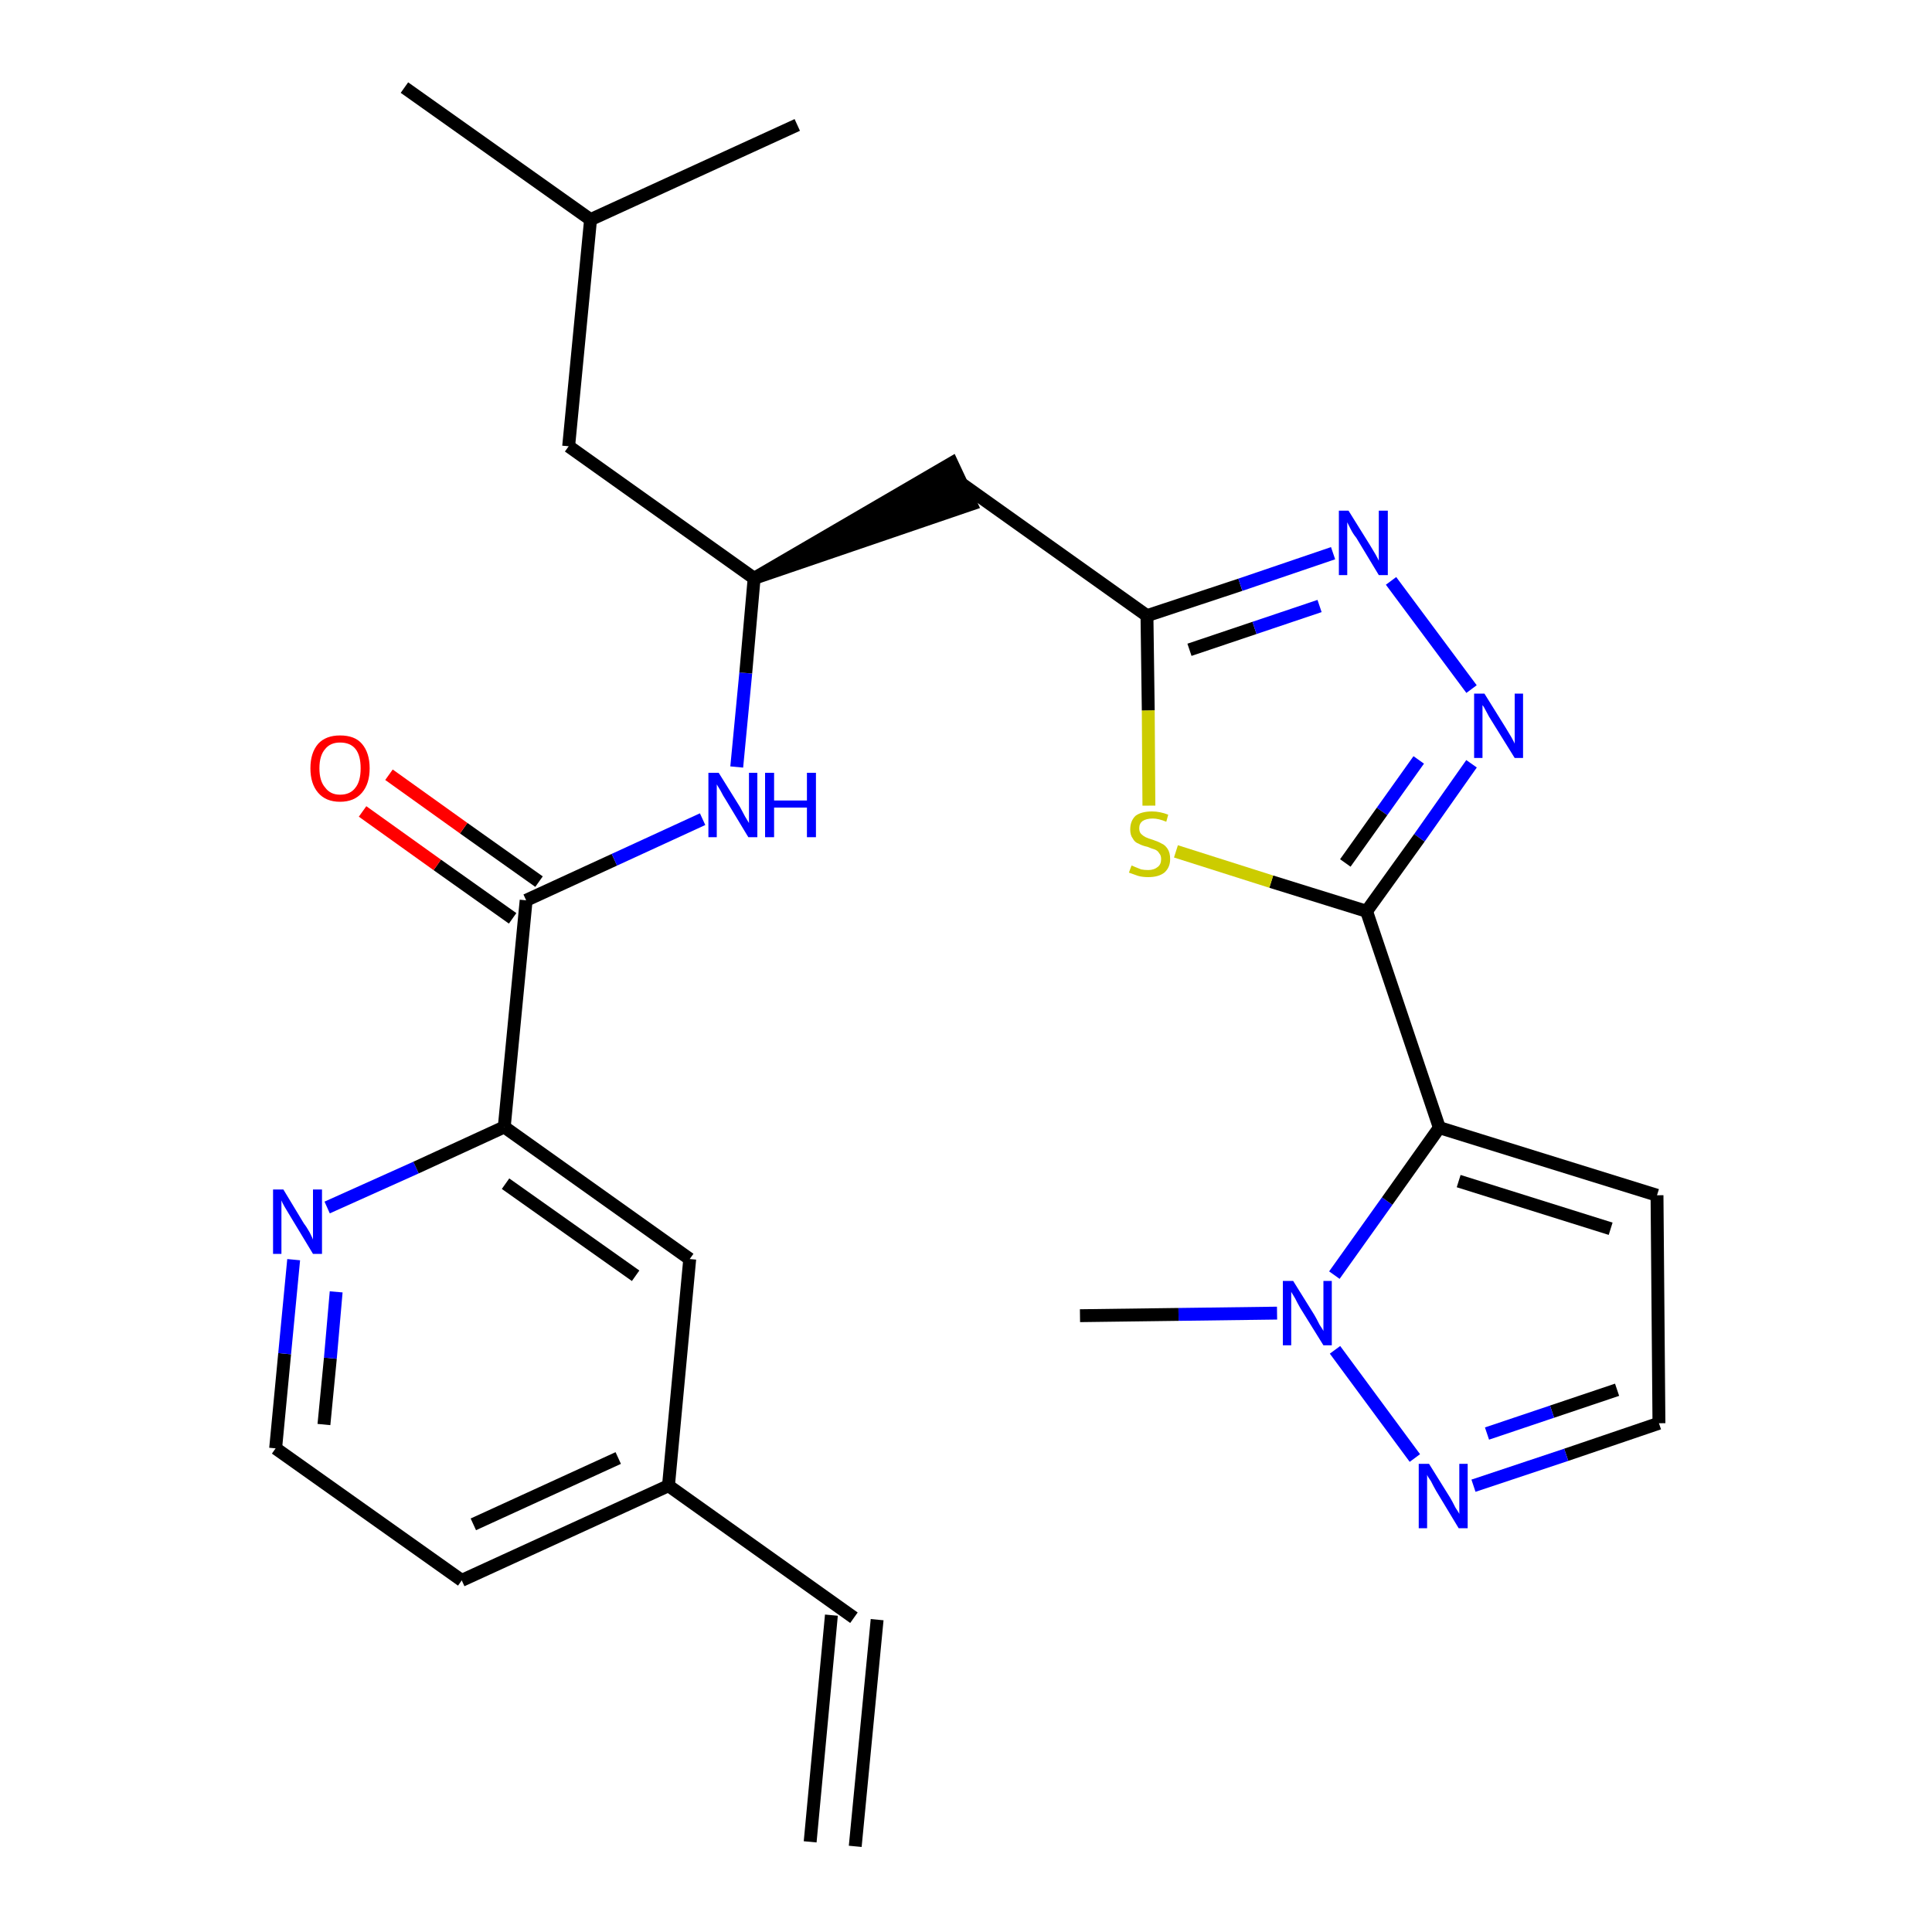 <?xml version='1.0' encoding='iso-8859-1'?>
<svg version='1.1' baseProfile='full'
              xmlns='http://www.w3.org/2000/svg'
                      xmlns:rdkit='http://www.rdkit.org/xml'
                      xmlns:xlink='http://www.w3.org/1999/xlink'
                  xml:space='preserve'
width='300px' height='300px' viewBox='0 0 300 300'>
<!-- END OF HEADER -->
<path class='bond-0 atom-0 atom-1' d='M 132.8,286.7 L 136.2,251.5' style='fill:none;fill-rule:evenodd;stroke:#000000;stroke-width:2.0px;stroke-linecap:butt;stroke-linejoin:miter;stroke-opacity:1' />
<path class='bond-0 atom-0 atom-1' d='M 125.8,286.0 L 129.1,250.8' style='fill:none;fill-rule:evenodd;stroke:#000000;stroke-width:2.0px;stroke-linecap:butt;stroke-linejoin:miter;stroke-opacity:1' />
<path class='bond-1 atom-1 atom-2' d='M 132.6,251.2 L 103.8,230.7' style='fill:none;fill-rule:evenodd;stroke:#000000;stroke-width:2.0px;stroke-linecap:butt;stroke-linejoin:miter;stroke-opacity:1' />
<path class='bond-2 atom-2 atom-3' d='M 103.8,230.7 L 71.7,245.4' style='fill:none;fill-rule:evenodd;stroke:#000000;stroke-width:2.0px;stroke-linecap:butt;stroke-linejoin:miter;stroke-opacity:1' />
<path class='bond-2 atom-2 atom-3' d='M 96.0,226.4 L 73.5,236.7' style='fill:none;fill-rule:evenodd;stroke:#000000;stroke-width:2.0px;stroke-linecap:butt;stroke-linejoin:miter;stroke-opacity:1' />
<path class='bond-27 atom-27 atom-2' d='M 107.1,195.5 L 103.8,230.7' style='fill:none;fill-rule:evenodd;stroke:#000000;stroke-width:2.0px;stroke-linecap:butt;stroke-linejoin:miter;stroke-opacity:1' />
<path class='bond-3 atom-3 atom-4' d='M 71.7,245.4 L 42.8,224.9' style='fill:none;fill-rule:evenodd;stroke:#000000;stroke-width:2.0px;stroke-linecap:butt;stroke-linejoin:miter;stroke-opacity:1' />
<path class='bond-4 atom-4 atom-5' d='M 42.8,224.9 L 44.2,210.2' style='fill:none;fill-rule:evenodd;stroke:#000000;stroke-width:2.0px;stroke-linecap:butt;stroke-linejoin:miter;stroke-opacity:1' />
<path class='bond-4 atom-4 atom-5' d='M 44.2,210.2 L 45.6,195.6' style='fill:none;fill-rule:evenodd;stroke:#0000FF;stroke-width:2.0px;stroke-linecap:butt;stroke-linejoin:miter;stroke-opacity:1' />
<path class='bond-4 atom-4 atom-5' d='M 50.3,221.2 L 51.3,210.9' style='fill:none;fill-rule:evenodd;stroke:#000000;stroke-width:2.0px;stroke-linecap:butt;stroke-linejoin:miter;stroke-opacity:1' />
<path class='bond-4 atom-4 atom-5' d='M 51.3,210.9 L 52.2,200.6' style='fill:none;fill-rule:evenodd;stroke:#0000FF;stroke-width:2.0px;stroke-linecap:butt;stroke-linejoin:miter;stroke-opacity:1' />
<path class='bond-5 atom-5 atom-6' d='M 50.8,187.5 L 64.6,181.3' style='fill:none;fill-rule:evenodd;stroke:#0000FF;stroke-width:2.0px;stroke-linecap:butt;stroke-linejoin:miter;stroke-opacity:1' />
<path class='bond-5 atom-5 atom-6' d='M 64.6,181.3 L 78.3,175.0' style='fill:none;fill-rule:evenodd;stroke:#000000;stroke-width:2.0px;stroke-linecap:butt;stroke-linejoin:miter;stroke-opacity:1' />
<path class='bond-6 atom-6 atom-7' d='M 78.3,175.0 L 81.7,139.8' style='fill:none;fill-rule:evenodd;stroke:#000000;stroke-width:2.0px;stroke-linecap:butt;stroke-linejoin:miter;stroke-opacity:1' />
<path class='bond-26 atom-6 atom-27' d='M 78.3,175.0 L 107.1,195.5' style='fill:none;fill-rule:evenodd;stroke:#000000;stroke-width:2.0px;stroke-linecap:butt;stroke-linejoin:miter;stroke-opacity:1' />
<path class='bond-26 atom-6 atom-27' d='M 78.5,183.8 L 98.7,198.1' style='fill:none;fill-rule:evenodd;stroke:#000000;stroke-width:2.0px;stroke-linecap:butt;stroke-linejoin:miter;stroke-opacity:1' />
<path class='bond-7 atom-7 atom-8' d='M 83.7,136.9 L 72.0,128.6' style='fill:none;fill-rule:evenodd;stroke:#000000;stroke-width:2.0px;stroke-linecap:butt;stroke-linejoin:miter;stroke-opacity:1' />
<path class='bond-7 atom-7 atom-8' d='M 72.0,128.6 L 60.4,120.3' style='fill:none;fill-rule:evenodd;stroke:#FF0000;stroke-width:2.0px;stroke-linecap:butt;stroke-linejoin:miter;stroke-opacity:1' />
<path class='bond-7 atom-7 atom-8' d='M 79.6,142.6 L 67.9,134.3' style='fill:none;fill-rule:evenodd;stroke:#000000;stroke-width:2.0px;stroke-linecap:butt;stroke-linejoin:miter;stroke-opacity:1' />
<path class='bond-7 atom-7 atom-8' d='M 67.9,134.3 L 56.3,126.0' style='fill:none;fill-rule:evenodd;stroke:#FF0000;stroke-width:2.0px;stroke-linecap:butt;stroke-linejoin:miter;stroke-opacity:1' />
<path class='bond-8 atom-7 atom-9' d='M 81.7,139.8 L 95.4,133.5' style='fill:none;fill-rule:evenodd;stroke:#000000;stroke-width:2.0px;stroke-linecap:butt;stroke-linejoin:miter;stroke-opacity:1' />
<path class='bond-8 atom-7 atom-9' d='M 95.4,133.5 L 109.1,127.2' style='fill:none;fill-rule:evenodd;stroke:#0000FF;stroke-width:2.0px;stroke-linecap:butt;stroke-linejoin:miter;stroke-opacity:1' />
<path class='bond-9 atom-9 atom-10' d='M 114.4,119.1 L 115.8,104.5' style='fill:none;fill-rule:evenodd;stroke:#0000FF;stroke-width:2.0px;stroke-linecap:butt;stroke-linejoin:miter;stroke-opacity:1' />
<path class='bond-9 atom-9 atom-10' d='M 115.8,104.5 L 117.1,89.8' style='fill:none;fill-rule:evenodd;stroke:#000000;stroke-width:2.0px;stroke-linecap:butt;stroke-linejoin:miter;stroke-opacity:1' />
<path class='bond-10 atom-10 atom-11' d='M 117.1,89.8 L 150.8,78.3 L 147.8,71.9 Z' style='fill:#000000;fill-rule:evenodd;fill-opacity:1;stroke:#000000;stroke-width:2.0px;stroke-linecap:butt;stroke-linejoin:miter;stroke-opacity:1;' />
<path class='bond-22 atom-10 atom-23' d='M 117.1,89.8 L 88.3,69.3' style='fill:none;fill-rule:evenodd;stroke:#000000;stroke-width:2.0px;stroke-linecap:butt;stroke-linejoin:miter;stroke-opacity:1' />
<path class='bond-11 atom-11 atom-12' d='M 149.3,75.1 L 178.1,95.6' style='fill:none;fill-rule:evenodd;stroke:#000000;stroke-width:2.0px;stroke-linecap:butt;stroke-linejoin:miter;stroke-opacity:1' />
<path class='bond-12 atom-12 atom-13' d='M 178.1,95.6 L 192.6,90.8' style='fill:none;fill-rule:evenodd;stroke:#000000;stroke-width:2.0px;stroke-linecap:butt;stroke-linejoin:miter;stroke-opacity:1' />
<path class='bond-12 atom-12 atom-13' d='M 192.6,90.8 L 207.0,85.9' style='fill:none;fill-rule:evenodd;stroke:#0000FF;stroke-width:2.0px;stroke-linecap:butt;stroke-linejoin:miter;stroke-opacity:1' />
<path class='bond-12 atom-12 atom-13' d='M 184.7,100.9 L 194.8,97.5' style='fill:none;fill-rule:evenodd;stroke:#000000;stroke-width:2.0px;stroke-linecap:butt;stroke-linejoin:miter;stroke-opacity:1' />
<path class='bond-12 atom-12 atom-13' d='M 194.8,97.5 L 204.9,94.1' style='fill:none;fill-rule:evenodd;stroke:#0000FF;stroke-width:2.0px;stroke-linecap:butt;stroke-linejoin:miter;stroke-opacity:1' />
<path class='bond-28 atom-22 atom-12' d='M 178.4,125.1 L 178.3,110.3' style='fill:none;fill-rule:evenodd;stroke:#CCCC00;stroke-width:2.0px;stroke-linecap:butt;stroke-linejoin:miter;stroke-opacity:1' />
<path class='bond-28 atom-22 atom-12' d='M 178.3,110.3 L 178.1,95.6' style='fill:none;fill-rule:evenodd;stroke:#000000;stroke-width:2.0px;stroke-linecap:butt;stroke-linejoin:miter;stroke-opacity:1' />
<path class='bond-13 atom-13 atom-14' d='M 216.0,90.2 L 228.5,107.0' style='fill:none;fill-rule:evenodd;stroke:#0000FF;stroke-width:2.0px;stroke-linecap:butt;stroke-linejoin:miter;stroke-opacity:1' />
<path class='bond-14 atom-14 atom-15' d='M 228.5,118.6 L 220.4,130.1' style='fill:none;fill-rule:evenodd;stroke:#0000FF;stroke-width:2.0px;stroke-linecap:butt;stroke-linejoin:miter;stroke-opacity:1' />
<path class='bond-14 atom-14 atom-15' d='M 220.4,130.1 L 212.2,141.5' style='fill:none;fill-rule:evenodd;stroke:#000000;stroke-width:2.0px;stroke-linecap:butt;stroke-linejoin:miter;stroke-opacity:1' />
<path class='bond-14 atom-14 atom-15' d='M 220.3,118.0 L 214.6,126.0' style='fill:none;fill-rule:evenodd;stroke:#0000FF;stroke-width:2.0px;stroke-linecap:butt;stroke-linejoin:miter;stroke-opacity:1' />
<path class='bond-14 atom-14 atom-15' d='M 214.6,126.0 L 208.9,134.0' style='fill:none;fill-rule:evenodd;stroke:#000000;stroke-width:2.0px;stroke-linecap:butt;stroke-linejoin:miter;stroke-opacity:1' />
<path class='bond-15 atom-15 atom-16' d='M 212.2,141.5 L 223.5,175.1' style='fill:none;fill-rule:evenodd;stroke:#000000;stroke-width:2.0px;stroke-linecap:butt;stroke-linejoin:miter;stroke-opacity:1' />
<path class='bond-21 atom-15 atom-22' d='M 212.2,141.5 L 197.4,136.9' style='fill:none;fill-rule:evenodd;stroke:#000000;stroke-width:2.0px;stroke-linecap:butt;stroke-linejoin:miter;stroke-opacity:1' />
<path class='bond-21 atom-15 atom-22' d='M 197.4,136.9 L 182.6,132.2' style='fill:none;fill-rule:evenodd;stroke:#CCCC00;stroke-width:2.0px;stroke-linecap:butt;stroke-linejoin:miter;stroke-opacity:1' />
<path class='bond-16 atom-16 atom-17' d='M 223.5,175.1 L 257.3,185.6' style='fill:none;fill-rule:evenodd;stroke:#000000;stroke-width:2.0px;stroke-linecap:butt;stroke-linejoin:miter;stroke-opacity:1' />
<path class='bond-16 atom-16 atom-17' d='M 226.5,183.4 L 250.1,190.8' style='fill:none;fill-rule:evenodd;stroke:#000000;stroke-width:2.0px;stroke-linecap:butt;stroke-linejoin:miter;stroke-opacity:1' />
<path class='bond-29 atom-20 atom-16' d='M 207.2,198.0 L 215.4,186.5' style='fill:none;fill-rule:evenodd;stroke:#0000FF;stroke-width:2.0px;stroke-linecap:butt;stroke-linejoin:miter;stroke-opacity:1' />
<path class='bond-29 atom-20 atom-16' d='M 215.4,186.5 L 223.5,175.1' style='fill:none;fill-rule:evenodd;stroke:#000000;stroke-width:2.0px;stroke-linecap:butt;stroke-linejoin:miter;stroke-opacity:1' />
<path class='bond-17 atom-17 atom-18' d='M 257.3,185.6 L 257.6,221.0' style='fill:none;fill-rule:evenodd;stroke:#000000;stroke-width:2.0px;stroke-linecap:butt;stroke-linejoin:miter;stroke-opacity:1' />
<path class='bond-18 atom-18 atom-19' d='M 257.6,221.0 L 243.2,225.9' style='fill:none;fill-rule:evenodd;stroke:#000000;stroke-width:2.0px;stroke-linecap:butt;stroke-linejoin:miter;stroke-opacity:1' />
<path class='bond-18 atom-18 atom-19' d='M 243.2,225.9 L 228.8,230.7' style='fill:none;fill-rule:evenodd;stroke:#0000FF;stroke-width:2.0px;stroke-linecap:butt;stroke-linejoin:miter;stroke-opacity:1' />
<path class='bond-18 atom-18 atom-19' d='M 251.1,215.8 L 241.0,219.2' style='fill:none;fill-rule:evenodd;stroke:#000000;stroke-width:2.0px;stroke-linecap:butt;stroke-linejoin:miter;stroke-opacity:1' />
<path class='bond-18 atom-18 atom-19' d='M 241.0,219.2 L 230.9,222.6' style='fill:none;fill-rule:evenodd;stroke:#0000FF;stroke-width:2.0px;stroke-linecap:butt;stroke-linejoin:miter;stroke-opacity:1' />
<path class='bond-19 atom-19 atom-20' d='M 219.7,226.4 L 207.3,209.6' style='fill:none;fill-rule:evenodd;stroke:#0000FF;stroke-width:2.0px;stroke-linecap:butt;stroke-linejoin:miter;stroke-opacity:1' />
<path class='bond-20 atom-20 atom-21' d='M 198.3,203.9 L 183.0,204.1' style='fill:none;fill-rule:evenodd;stroke:#0000FF;stroke-width:2.0px;stroke-linecap:butt;stroke-linejoin:miter;stroke-opacity:1' />
<path class='bond-20 atom-20 atom-21' d='M 183.0,204.1 L 167.7,204.3' style='fill:none;fill-rule:evenodd;stroke:#000000;stroke-width:2.0px;stroke-linecap:butt;stroke-linejoin:miter;stroke-opacity:1' />
<path class='bond-23 atom-23 atom-24' d='M 88.3,69.3 L 91.7,34.1' style='fill:none;fill-rule:evenodd;stroke:#000000;stroke-width:2.0px;stroke-linecap:butt;stroke-linejoin:miter;stroke-opacity:1' />
<path class='bond-24 atom-24 atom-25' d='M 91.7,34.1 L 62.8,13.6' style='fill:none;fill-rule:evenodd;stroke:#000000;stroke-width:2.0px;stroke-linecap:butt;stroke-linejoin:miter;stroke-opacity:1' />
<path class='bond-25 atom-24 atom-26' d='M 91.7,34.1 L 123.8,19.4' style='fill:none;fill-rule:evenodd;stroke:#000000;stroke-width:2.0px;stroke-linecap:butt;stroke-linejoin:miter;stroke-opacity:1' />
<path  class='atom-5' d='M 44.0 184.7
L 47.2 190.0
Q 47.6 190.5, 48.1 191.4
Q 48.6 192.4, 48.6 192.5
L 48.6 184.7
L 50.0 184.7
L 50.0 194.7
L 48.6 194.7
L 45.1 188.9
Q 44.7 188.2, 44.2 187.4
Q 43.8 186.7, 43.7 186.4
L 43.7 194.7
L 42.4 194.7
L 42.4 184.7
L 44.0 184.7
' fill='#0000FF'/>
<path  class='atom-8' d='M 48.2 119.3
Q 48.2 116.9, 49.4 115.5
Q 50.6 114.2, 52.8 114.2
Q 55.1 114.2, 56.2 115.5
Q 57.4 116.9, 57.4 119.3
Q 57.4 121.7, 56.2 123.1
Q 55.0 124.5, 52.8 124.5
Q 50.6 124.5, 49.4 123.1
Q 48.2 121.7, 48.2 119.3
M 52.8 123.4
Q 54.4 123.4, 55.2 122.3
Q 56.0 121.3, 56.0 119.3
Q 56.0 117.3, 55.2 116.3
Q 54.4 115.3, 52.8 115.3
Q 51.3 115.3, 50.5 116.3
Q 49.6 117.3, 49.6 119.3
Q 49.6 121.3, 50.5 122.3
Q 51.3 123.4, 52.8 123.4
' fill='#FF0000'/>
<path  class='atom-9' d='M 111.6 120.0
L 114.9 125.3
Q 115.2 125.9, 115.7 126.8
Q 116.3 127.8, 116.3 127.8
L 116.3 120.0
L 117.6 120.0
L 117.6 130.0
L 116.2 130.0
L 112.7 124.2
Q 112.3 123.6, 111.9 122.8
Q 111.4 122.0, 111.3 121.8
L 111.3 130.0
L 110.0 130.0
L 110.0 120.0
L 111.6 120.0
' fill='#0000FF'/>
<path  class='atom-9' d='M 118.8 120.0
L 120.2 120.0
L 120.2 124.3
L 125.3 124.3
L 125.3 120.0
L 126.7 120.0
L 126.7 130.0
L 125.3 130.0
L 125.3 125.4
L 120.2 125.4
L 120.2 130.0
L 118.8 130.0
L 118.8 120.0
' fill='#0000FF'/>
<path  class='atom-13' d='M 209.4 79.3
L 212.7 84.6
Q 213.0 85.1, 213.6 86.1
Q 214.1 87.0, 214.1 87.1
L 214.1 79.3
L 215.5 79.3
L 215.5 89.3
L 214.1 89.3
L 210.6 83.5
Q 210.1 82.9, 209.7 82.1
Q 209.3 81.3, 209.2 81.1
L 209.2 89.3
L 207.9 89.3
L 207.9 79.3
L 209.4 79.3
' fill='#0000FF'/>
<path  class='atom-14' d='M 230.5 107.7
L 233.8 113.0
Q 234.1 113.5, 234.7 114.5
Q 235.2 115.4, 235.2 115.5
L 235.2 107.7
L 236.5 107.7
L 236.5 117.7
L 235.2 117.7
L 231.6 111.9
Q 231.2 111.3, 230.8 110.5
Q 230.4 109.7, 230.2 109.5
L 230.2 117.7
L 228.9 117.7
L 228.9 107.7
L 230.5 107.7
' fill='#0000FF'/>
<path  class='atom-19' d='M 221.9 227.3
L 225.2 232.6
Q 225.5 233.1, 226.0 234.1
Q 226.6 235.0, 226.6 235.1
L 226.6 227.3
L 227.9 227.3
L 227.9 237.3
L 226.5 237.3
L 223.0 231.5
Q 222.6 230.8, 222.2 230.0
Q 221.7 229.3, 221.6 229.0
L 221.6 237.3
L 220.3 237.3
L 220.3 227.3
L 221.9 227.3
' fill='#0000FF'/>
<path  class='atom-20' d='M 200.8 198.9
L 204.1 204.2
Q 204.4 204.7, 204.9 205.7
Q 205.5 206.6, 205.5 206.7
L 205.5 198.9
L 206.8 198.9
L 206.8 208.9
L 205.5 208.9
L 201.9 203.1
Q 201.5 202.4, 201.1 201.6
Q 200.7 200.9, 200.5 200.6
L 200.5 208.9
L 199.2 208.9
L 199.2 198.9
L 200.8 198.9
' fill='#0000FF'/>
<path  class='atom-22' d='M 175.7 134.4
Q 175.8 134.4, 176.2 134.6
Q 176.7 134.8, 177.2 135.0
Q 177.7 135.1, 178.3 135.1
Q 179.2 135.1, 179.8 134.6
Q 180.3 134.2, 180.3 133.4
Q 180.3 132.8, 180.0 132.5
Q 179.8 132.1, 179.3 131.9
Q 178.9 131.8, 178.2 131.5
Q 177.3 131.3, 176.8 131.0
Q 176.2 130.8, 175.9 130.2
Q 175.5 129.7, 175.5 128.8
Q 175.5 127.5, 176.3 126.7
Q 177.2 126.0, 178.9 126.0
Q 180.1 126.0, 181.4 126.5
L 181.1 127.6
Q 179.9 127.1, 179.0 127.1
Q 178.0 127.1, 177.4 127.5
Q 176.9 127.9, 176.9 128.6
Q 176.9 129.2, 177.2 129.5
Q 177.5 129.8, 177.9 130.0
Q 178.3 130.2, 179.0 130.4
Q 179.9 130.7, 180.4 131.0
Q 180.9 131.2, 181.3 131.8
Q 181.7 132.4, 181.7 133.4
Q 181.7 134.7, 180.8 135.5
Q 179.9 136.2, 178.3 136.2
Q 177.4 136.2, 176.7 136.0
Q 176.1 135.8, 175.3 135.5
L 175.7 134.4
' fill='#CCCC00'/>
</svg>
